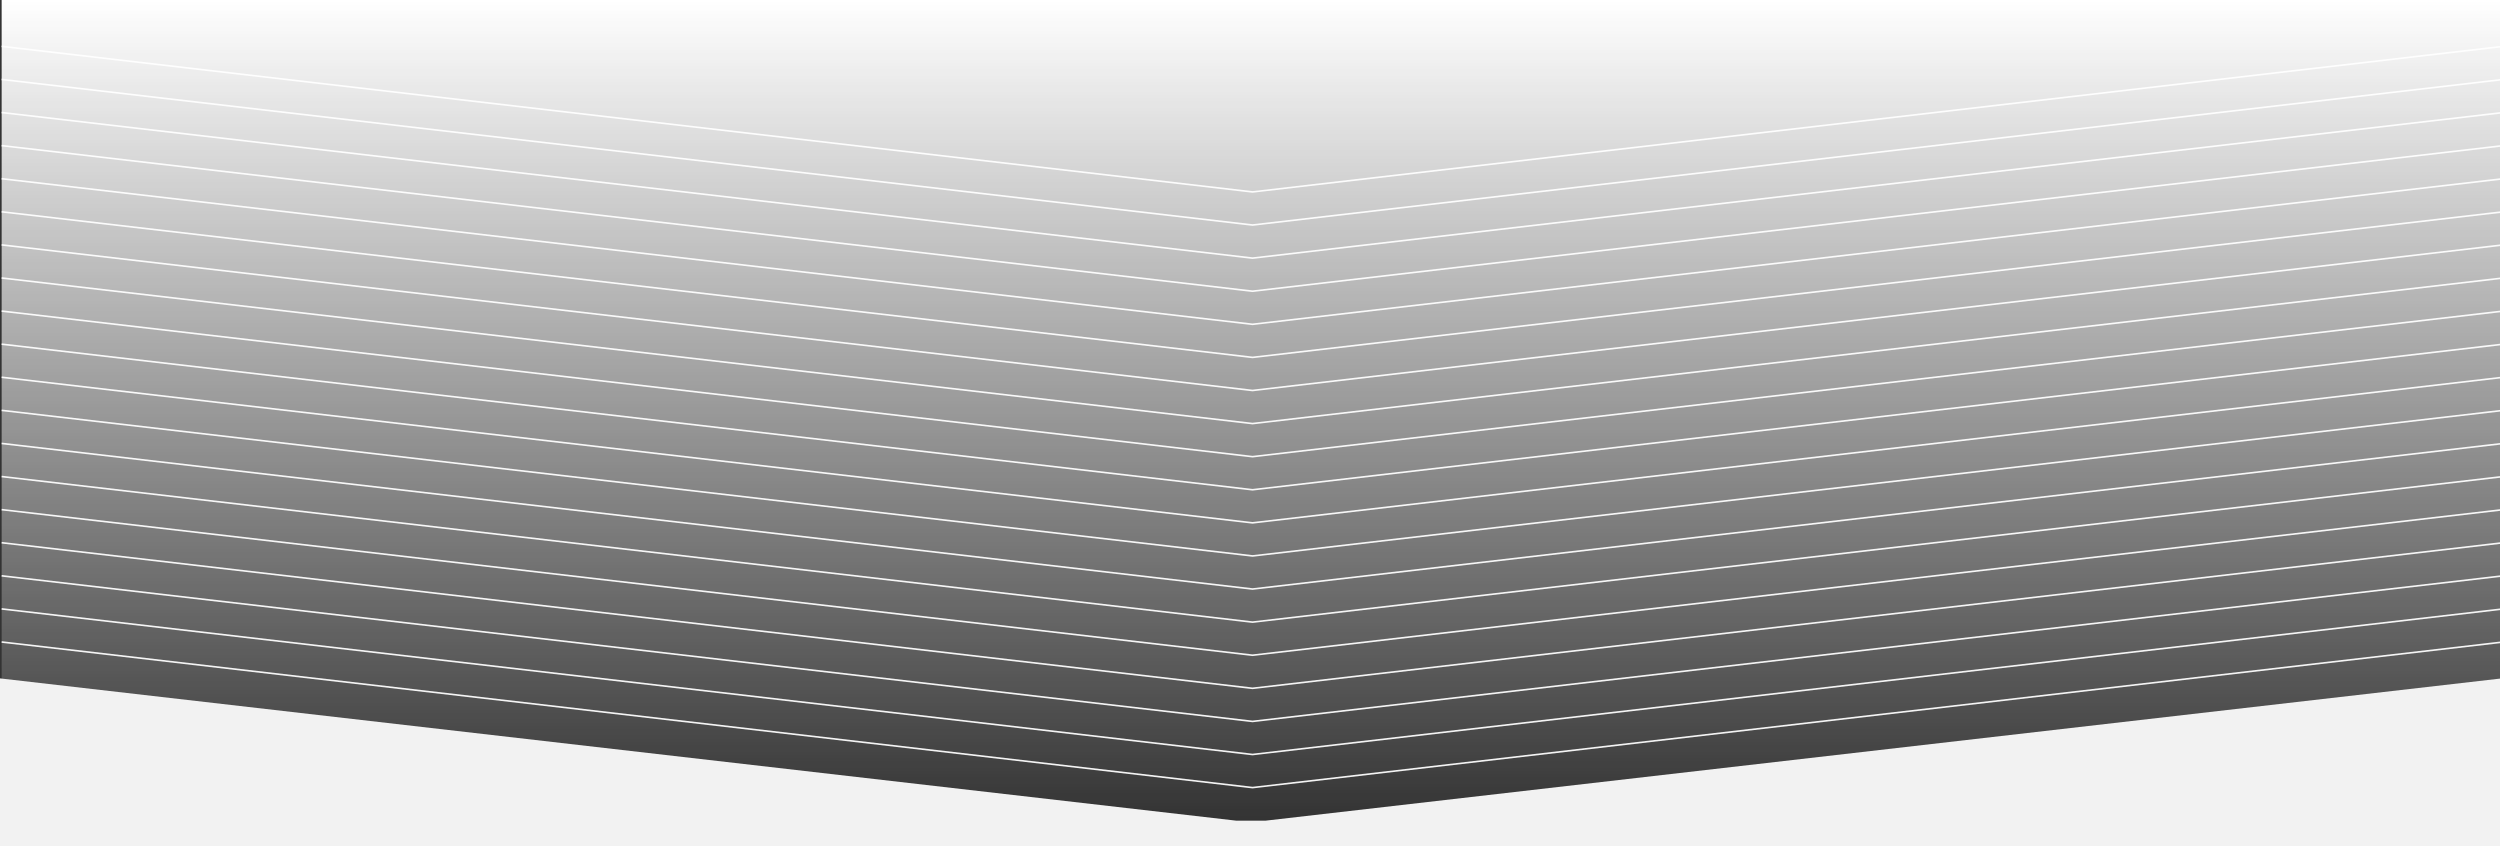 <svg xmlns="http://www.w3.org/2000/svg" fill="none" viewBox="0 0 1510.924 511.461" style="max-height: 500px" width="1510.924" height="511.461">
<rect x="0" y="0" width="1510.924" height="511.461" fill="#333333" stroke="none"/>
<path stroke="#F2F2F2" d="M1 28L757 116L1513 28"/>
<path stroke="#F2F2F2" d="M1 48L757 136L1513 48"/>
<path stroke="#F2F2F2" d="M1 68L757 156L1513 68"/>
<path stroke="#F2F2F2" d="M1 88L757 176L1513 88"/>
<path stroke="#F2F2F2" d="M1 108L757 196L1513 108"/>
<path stroke="#F2F2F2" d="M1 128L757 216L1513 128"/>
<path stroke="#F2F2F2" d="M1 148L757 236L1513 148"/>
<path stroke="#F2F2F2" d="M1 168L757 256L1513 168"/>
<path stroke="#F2F2F2" d="M1 188L757 276L1513 188"/>
<path stroke="#F2F2F2" d="M1 208L757 296L1513 208"/>
<path stroke="#F2F2F2" d="M1 228L757 316L1513 228"/>
<path stroke="#F2F2F2" d="M1 248L757 336L1513 248"/>
<path stroke="#F2F2F2" d="M1 268L757 356L1513 268"/>
<path stroke="#F2F2F2" d="M1 288L757 376L1513 288"/>
<path stroke="#F2F2F2" d="M1 308L757 396L1513 308"/>
<path stroke="#F2F2F2" d="M1 328L757 416L1513 328"/>
<path stroke="#F2F2F2" d="M1 348L757 436L1513 348"/>
<path stroke="#F2F2F2" d="M1 368L757 456L1513 368"/>
<path stroke="#F2F2F2" d="M1 388L757 476L1513 388"/>
<rect fill="url(#paint0_linear_1076_60)" height="496" width="1513" x="1"/>
<path stroke="#F2F2F2" d="M1 1845L757 1933L1513 1845"/>
<path stroke="#F2F2F2" d="M1 1865L757 1953L1513 1865"/>
<path stroke="#F2F2F2" d="M1 1885L757 1973L1513 1885"/>
<path stroke="#F2F2F2" d="M1 1905L757 1993L1513 1905"/>
<path stroke="#F2F2F2" d="M1 1925L757 2013L1513 1925"/>
<path stroke="#F2F2F2" d="M1 1945L757 2033L1513 1945"/>
<path stroke="#F2F2F2" d="M1 1965L757 2053L1513 1965"/>
<path stroke="#F2F2F2" d="M1 1985L757 2073L1513 1985"/>
<path stroke="#F2F2F2" d="M1 2005L757 2093L1513 2005"/>
<path stroke="#F2F2F2" d="M1 2025L757 2113L1513 2025"/>
<path stroke="#F2F2F2" d="M1 2045L757 2133L1513 2045"/>
<path stroke="#F2F2F2" d="M1 2065L757 2153L1513 2065"/>
<path stroke="#F2F2F2" d="M1 2085L757 2173L1513 2085"/>
<path stroke="#F2F2F2" d="M1 2105L757 2193L1513 2105"/>
<path stroke="#F2F2F2" d="M1 2125L757 2213L1513 2125"/>
<path stroke="#F2F2F2" d="M1 2145L757 2233L1513 2145"/>
<path stroke="#F2F2F2" d="M1 2165L757 2253L1513 2165"/>
<path stroke="#F2F2F2" d="M1 2185L757 2273L1513 2185"/>
<path stroke="#F2F2F2" d="M1 2205L757 2293L1513 2205"/>
<path stroke="#F2F2F2" d="M1 2225L757 2313L1513 2225"/>
<path stroke="#F2F2F2" d="M1 2245L757 2333L1513 2245"/>
<path stroke="#F2F2F2" d="M1 2265L757 2353L1513 2265"/>
<path stroke="#F2F2F2" d="M1 2285L757 2373L1513 2285"/>
<path stroke="#F2F2F2" d="M1 2305L757 2393L1513 2305"/>
<path stroke="#F2F2F2" d="M1 2325L757 2413L1513 2325"/>
<path stroke="#F2F2F2" d="M1 2345L757 2433L1513 2345"/>
<path stroke="#F2F2F2" d="M1 2365L757 2453L1513 2365"/>
<path stroke="#F2F2F2" d="M1 2385L757 2473L1513 2385"/>
<path stroke="#F2F2F2" d="M1 2405L757 2493L1513 2405"/>
<path stroke="#F2F2F2" d="M1 2425L757 2513L1513 2425"/>
<rect fill="url(#paint1_linear_1076_60)" transform="rotate(-180 1513 2525)" height="710" width="1513" y="2525" x="1513"/>
<path fill="#F2F2F2" d="M747.31 496L0 410V496V497V1821L756 1909L1512 1821V497V496V410L764.69 496H747.31Z" clip-rule="evenodd" fill-rule="evenodd"/>
<defs>
<linearGradient gradientUnits="userSpaceOnUse" y2="496" x2="758" y1="-5.5358e-06" x1="758" id="paint0_linear_1076_60">
<stop stop-color="white"/>
<stop stop-opacity="0" stop-color="white" offset="1"/>
</linearGradient>
<linearGradient gradientUnits="userSpaceOnUse" y2="3235" x2="2270" y1="2525" x1="2270" id="paint1_linear_1076_60">
<stop stop-color="white"/>
<stop stop-opacity="0" stop-color="white" offset="1"/>
</linearGradient>
</defs>
</svg>